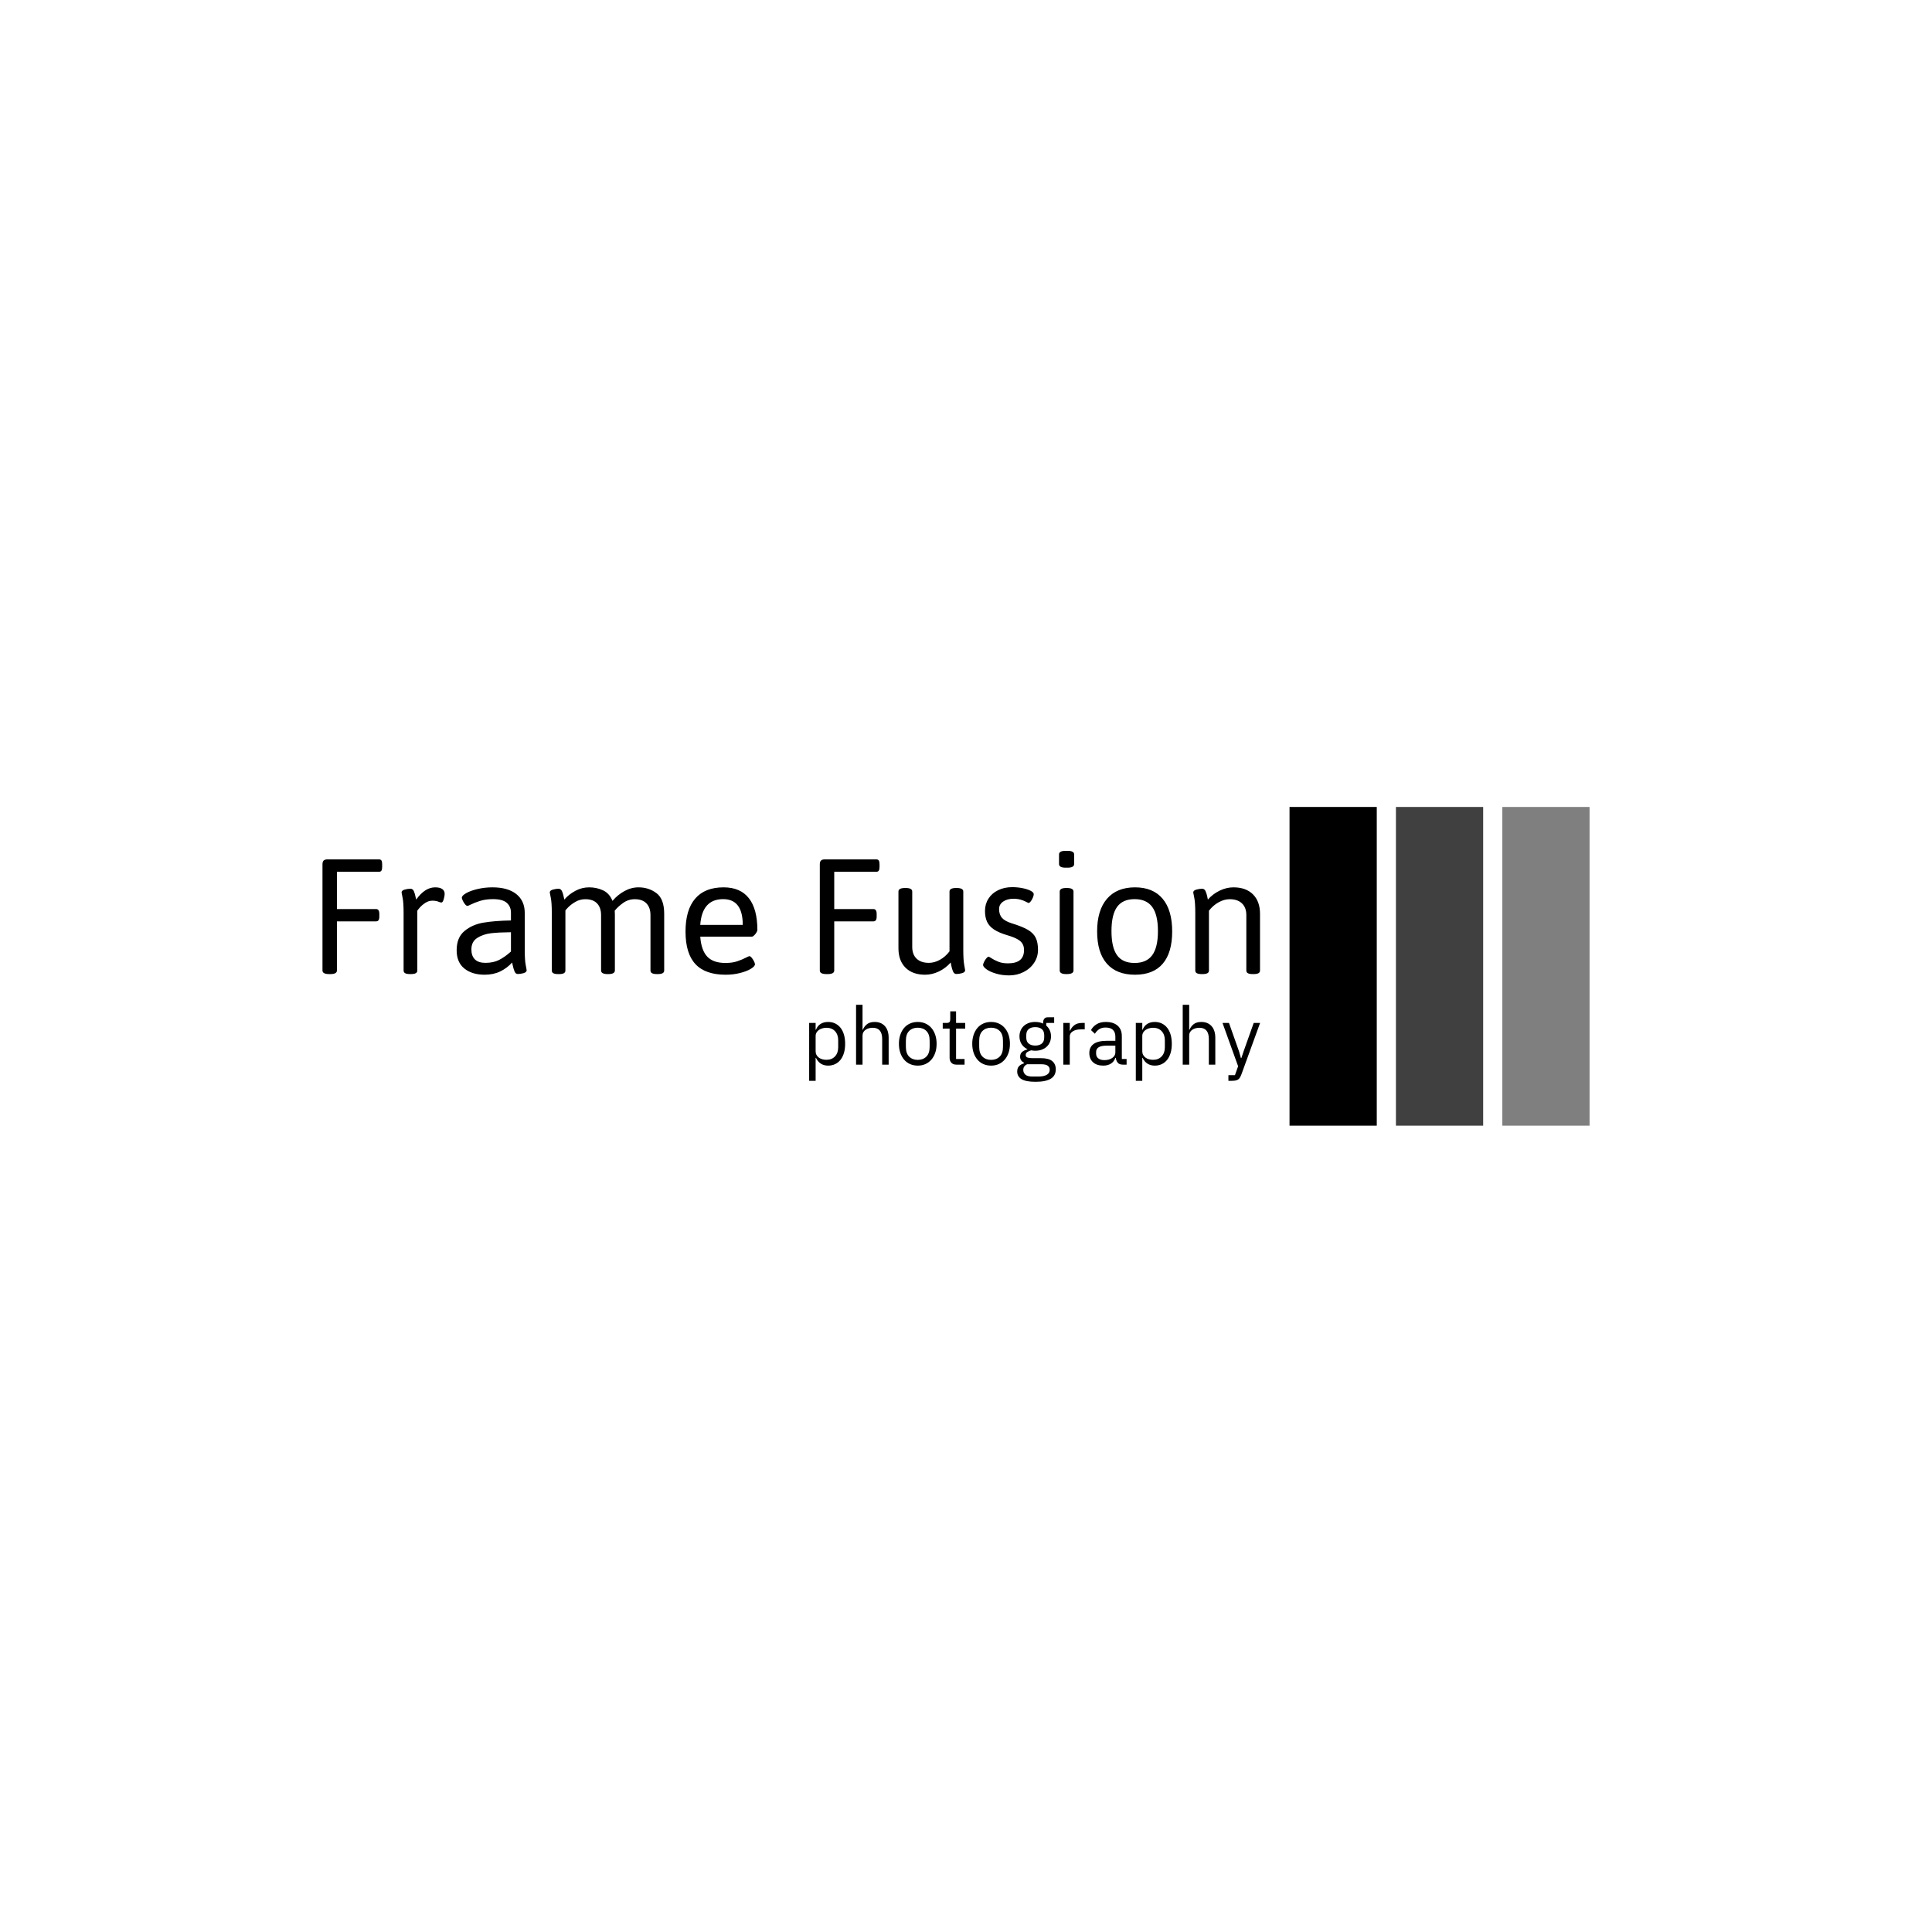 <svg xmlns="http://www.w3.org/2000/svg" version="1.1" xmlns:xlink="http://www.w3.org/1999/xlink" xmlns:svgjs="http://svgjs.dev/svgjs" width="1500" height="1500" viewBox="0 0 1500 1500"><rect width="1500" height="1500" fill="#ffffff"></rect><g transform="matrix(0.667,0,0,0.667,249.394,626.512)"><svg viewBox="0 0 396 98" data-background-color="#f5ff00" preserveAspectRatio="xMidYMid meet" height="371" width="1500" xmlns="http://www.w3.org/2000/svg" xmlns:xlink="http://www.w3.org/1999/xlink"><g id="tight-bounds" transform="matrix(1,0,0,1,0.24,-0.071)"><svg viewBox="0 0 395.52 98.141" height="98.141" width="395.52"><g><svg viewBox="0 0 542.547 134.623" height="98.141" width="395.52"><g transform="matrix(1,0,0,1,0,18.606)"><svg viewBox="0 0 395.52 97.412" height="97.412" width="395.52"><g id="textblocktransform"><svg viewBox="0 0 395.52 97.412" height="97.412" width="395.52" id="textblock"><g><svg viewBox="0 0 395.52 52.539" height="52.539" width="395.52"><g transform="matrix(1,0,0,1,0,0)"><svg width="395.52" viewBox="4.2 -32.64 248.82 33.06" height="52.539" data-palette-color="#000000"><path d="M5.96 0.07Q4.2 0.07 4.2-0.88L4.2-0.88 4.2-29.08Q4.2-29.76 4.52-30.07 4.83-30.37 5.52-30.37L5.52-30.37 19.19-30.37Q19.65-30.37 19.85-30.07 20.04-29.76 20.04-29.08L20.04-29.08 20.04-28.37Q20.04-27.71 19.85-27.39 19.65-27.08 19.19-27.08L19.19-27.08 8.03-27.08 8.03-17.19 18.41-17.19Q18.85-17.19 19.07-16.87 19.29-16.55 19.29-15.87L19.29-15.87 19.29-15.21Q19.29-14.53 19.07-14.22 18.85-13.92 18.41-13.92L18.41-13.92 8.03-13.92 8.03-0.88Q8.03 0.07 6.3 0.07L6.3 0.07 5.96 0.07ZM27.49 0.07Q26.56 0.07 26.14-0.16 25.73-0.39 25.73-0.88L25.73-0.88 25.73-16.11Q25.73-18.95 25.46-20.2 25.19-21.46 25.19-21.58L25.19-21.58Q25.19-22.12 26.01-22.35 26.83-22.58 27.56-22.58L27.56-22.58Q28.15-22.58 28.44-21.96 28.73-21.34 28.95-20.21L28.95-20.21 29.07-19.7Q31.39-22.95 34.1-22.95L34.1-22.95Q35.35-22.95 35.98-22.5 36.62-22.05 36.62-21.29L36.62-21.29Q36.62-20.56 36.36-19.74 36.11-18.92 35.76-18.92L35.76-18.92Q35.59-18.92 35.15-19.07L35.15-19.07Q34.76-19.24 34.37-19.32 33.98-19.41 33.37-19.41L33.37-19.41Q32.37-19.41 31.48-18.82 30.59-18.24 29.98-17.53 29.37-16.82 29.37-16.75L29.37-16.75 29.37-0.88Q29.37-0.39 28.95-0.16 28.54 0.07 27.66 0.07L27.66 0.07 27.49 0.07ZM47.24 0.24Q43.92 0.24 41.87-1.39 39.81-3.03 39.81-6.25L39.81-6.25Q39.81-9.64 41.89-11.36 43.96-13.09 46.96-13.59 49.95-14.09 54.22-14.16L54.22-14.16 54.22-16.21Q54.22-17.85 53.11-18.84 52-19.82 49.46-19.82L49.46-19.82Q47.53-19.82 46.08-19.37 44.62-18.92 43.35-18.29L43.35-18.29Q42.82-18.02 42.7-18.02L42.7-18.02Q42.4-18.02 42.05-18.44 41.69-18.87 41.44-19.41 41.18-19.95 41.18-20.19L41.18-20.19Q41.18-20.75 42.34-21.41 43.5-22.07 45.38-22.51 47.26-22.95 49.31-22.95L49.31-22.95Q53.39-22.95 55.63-21.17 57.88-19.38 57.88-16.16L57.88-16.16 57.88-6.42Q57.88-3.59 58.14-2.33 58.39-1.07 58.39-0.95L58.39-0.95Q58.39-0.42 57.58-0.18 56.76 0.05 56.05 0.05L56.05 0.05Q55.46 0.05 55.18-0.61 54.9-1.27 54.63-2.51L54.63-2.51 54.54-3Q53.19-1.51 51.37-0.63 49.56 0.24 47.24 0.24L47.24 0.24ZM47.43-2.91Q49.58-2.91 51.09-3.69 52.61-4.47 54.22-5.91L54.22-5.91 54.22-11.04Q51-11.01 48.92-10.77 46.85-10.52 45.28-9.53 43.72-8.54 43.72-6.47L43.72-6.47Q43.72-4.74 44.66-3.82 45.6-2.91 47.43-2.91L47.43-2.91ZM88.08-22.95Q90.79-22.95 92.84-21.41 94.89-19.87 94.89-15.94L94.89-15.94 94.89-0.88Q94.89-0.39 94.47-0.16 94.06 0.07 93.16 0.07L93.16 0.07 93.01 0.07Q92.08 0.07 91.67-0.16 91.25-0.39 91.25-0.88L91.25-0.88 91.25-15.58Q91.25-17.55 90.19-18.68 89.13-19.8 87.08-19.8L87.08-19.8Q85.37-19.8 83.99-18.81 82.61-17.82 81.76-16.75L81.76-16.75Q81.8-16.16 81.8-15.87L81.8-15.87 81.8-0.88Q81.8 0.07 80.05 0.07L80.05 0.07 79.88 0.07Q78.14 0.07 78.14-0.88L78.14-0.88 78.14-15.58Q78.14-17.55 77.08-18.68 76.02-19.8 73.97-19.8L73.97-19.8Q72.55-19.8 71.38-19.13 70.21-18.46 69.44-17.68 68.67-16.89 68.67-16.8L68.67-16.8 68.67-0.88Q68.67-0.39 68.27-0.16 67.86 0.07 66.96 0.07L66.96 0.07 66.76 0.07Q65.86 0.07 65.46-0.16 65.06-0.39 65.06-0.88L65.06-0.88 65.06-16.11Q65.06-18.95 64.79-20.2 64.52-21.46 64.52-21.58L64.52-21.58Q64.52-22.12 65.34-22.35 66.15-22.58 66.86-22.58L66.86-22.58Q67.47-22.58 67.77-21.92 68.06-21.26 68.19-20.58 68.33-19.9 68.38-19.7L68.38-19.7Q69.57-21.09 71.31-22.02 73.04-22.95 74.97-22.95L74.97-22.95Q76.95-22.95 78.65-22.16 80.36-21.36 81.17-19.36L81.17-19.36Q82.51-20.95 84.32-21.95 86.13-22.95 88.08-22.95L88.08-22.95ZM111.2 0.24Q105.8 0.24 103.18-2.58 100.55-5.4 100.55-11.21L100.55-11.21Q100.55-16.97 103.12-19.96 105.68-22.95 110.66-22.95L110.66-22.95Q115.1-22.95 117.36-20.07 119.62-17.19 119.62-11.62L119.62-11.62Q119.62-11.38 119.36-10.95 119.11-10.52 118.75-10.19 118.4-9.86 118.15-9.86L118.15-9.86 104.46-9.86Q104.73-6.23 106.33-4.55 107.92-2.88 111.15-2.88L111.15-2.88Q112.95-2.88 114.26-3.32 115.57-3.76 116.79-4.39L116.79-4.39Q116.91-4.44 117.15-4.57 117.4-4.69 117.49-4.69L117.49-4.69Q117.76-4.69 118.12-4.26 118.47-3.83 118.73-3.31 118.98-2.78 118.98-2.54L118.98-2.54Q118.98-2 117.91-1.34 116.84-0.68 115.04-0.22 113.25 0.24 111.2 0.24L111.2 0.24ZM104.46-12.99L115.74-12.99Q115.74-19.82 110.54-19.82L110.54-19.82Q104.95-19.82 104.46-12.99L104.46-12.99ZM137.95 0.07Q136.19 0.07 136.19-0.88L136.19-0.88 136.19-29.08Q136.19-29.76 136.51-30.07 136.83-30.37 137.51-30.37L137.51-30.37 151.18-30.37Q151.65-30.37 151.84-30.07 152.04-29.76 152.04-29.08L152.04-29.08 152.04-28.37Q152.04-27.71 151.84-27.39 151.65-27.08 151.18-27.08L151.18-27.08 140.02-27.08 140.02-17.19 150.4-17.19Q150.84-17.19 151.06-16.87 151.28-16.55 151.28-15.87L151.28-15.87 151.28-15.21Q151.28-14.53 151.06-14.22 150.84-13.92 150.4-13.92L150.4-13.92 140.02-13.92 140.02-0.88Q140.02 0.07 138.29 0.07L138.29 0.07 137.95 0.07ZM164.14 0.24Q160.82 0.24 158.94-1.62 157.06-3.49 157.06-6.79L157.06-6.79 157.06-21.83Q157.06-22.78 158.82-22.78L158.82-22.78 158.99-22.78Q160.72-22.78 160.72-21.83L160.72-21.83 160.72-7.13Q160.72-5.13 161.88-4.02 163.04-2.91 165.14-2.91L165.14-2.91Q166.61-2.91 168.07-3.72 169.54-4.54 170.61-5.96L170.61-5.96 170.61-21.83Q170.61-22.78 172.35-22.78L172.35-22.78 172.52-22.78Q174.27-22.78 174.27-21.83L174.27-21.83 174.27-6.42Q174.27-3.59 174.52-2.33 174.76-1.07 174.76-0.95L174.76-0.95Q174.76-0.42 173.96-0.18 173.15 0.05 172.44 0.05L172.44 0.05Q171.83 0.05 171.54-0.65 171.25-1.34 171.11-2.08 170.98-2.81 170.93-3L170.93-3Q169.56-1.46 167.77-0.61 165.97 0.24 164.14 0.24L164.14 0.24ZM186.41 0.42Q184.57 0.42 182.99-0.05 181.4-0.51 180.46-1.18 179.52-1.86 179.52-2.37L179.52-2.37Q179.52-2.61 179.78-3.15 180.03-3.69 180.39-4.11 180.74-4.54 181.03-4.54L181.03-4.54Q181.11-4.54 181.47-4.3L181.47-4.3Q182.45-3.66 183.54-3.22 184.62-2.78 186.14-2.78L186.14-2.78Q190.39-2.78 190.39-6.3L190.39-6.3Q190.39-7.3 189.98-7.98 189.58-8.67 188.64-9.19 187.7-9.72 186.06-10.21L186.06-10.21Q183.72-10.89 182.41-11.77 181.11-12.65 180.57-13.83 180.03-15.01 180.03-16.7L180.03-16.7Q180.03-18.51 180.95-19.95 181.86-21.39 183.51-22.19 185.16-23 187.24-23L187.24-23Q188.68-23 190.01-22.73 191.34-22.46 192.16-22.03 192.97-21.61 192.97-21.14L192.97-21.14Q192.97-20.8 192.74-20.23 192.51-19.65 192.17-19.23 191.83-18.8 191.56-18.8L191.56-18.8Q191.51-18.8 190.95-19.1 190.39-19.41 189.52-19.67 188.65-19.92 187.6-19.92L187.6-19.92Q185.94-19.92 184.86-19.18 183.77-18.43 183.77-17.19L183.77-17.19Q183.77-15.72 184.55-14.84 185.33-13.96 187.14-13.4L187.14-13.4Q189.92-12.55 191.39-11.69 192.85-10.84 193.47-9.61 194.1-8.37 194.1-6.37L194.1-6.37Q194.1-4.47 193.07-2.92 192.05-1.37 190.29-0.48 188.53 0.42 186.41 0.42L186.41 0.42ZM201.42-28.17Q199.68-28.17 199.68-29.13L199.68-29.13 199.68-31.69Q199.68-32.64 201.42-32.64L201.42-32.64 201.93-32.64Q203.69-32.64 203.69-31.69L203.69-31.69 203.69-29.13Q203.69-28.17 201.93-28.17L201.93-28.17 201.42-28.17ZM201.59 0.07Q199.86 0.07 199.86-0.88L199.86-0.88 199.86-21.83Q199.86-22.78 201.59-22.78L201.59-22.78 201.76-22.78Q203.52-22.78 203.52-21.83L203.52-21.83 203.52-0.88Q203.52 0.07 201.76 0.07L201.76 0.07 201.59 0.07ZM219.85 0.24Q214.94 0.24 212.37-2.7 209.79-5.64 209.79-11.25L209.79-11.25Q209.79-16.87 212.4-19.91 215.01-22.95 219.85-22.95L219.85-22.95Q224.63-22.95 227.17-19.93 229.71-16.92 229.71-11.25L229.71-11.25Q229.71-5.62 227.21-2.69 224.71 0.24 219.85 0.24L219.85 0.24ZM219.73-2.88Q222.9-2.88 224.41-4.94 225.93-7.01 225.93-11.33L225.93-11.33Q225.93-15.67 224.41-17.75 222.9-19.82 219.73-19.82L219.73-19.82Q216.58-19.82 215.09-17.76 213.6-15.7 213.6-11.33L213.6-11.33Q213.6-6.98 215.08-4.93 216.55-2.88 219.73-2.88L219.73-2.88ZM237.59 0.07Q236.67 0.07 236.25-0.16 235.84-0.39 235.84-0.88L235.84-0.88 235.84-16.11Q235.84-18.95 235.57-20.2 235.3-21.46 235.3-21.58L235.3-21.58Q235.3-22.12 236.12-22.35 236.94-22.58 237.67-22.58L237.67-22.58Q238.28-22.58 238.57-21.92 238.86-21.26 239-20.58 239.13-19.9 239.18-19.7L239.18-19.7Q240.55-21.24 242.34-22.09 244.14-22.95 245.97-22.95L245.97-22.95Q249.29-22.95 251.16-21.08 253.02-19.21 253.02-15.94L253.02-15.94 253.02-0.88Q253.02-0.39 252.61-0.16 252.19 0.07 251.29 0.07L251.29 0.07 251.1 0.07Q250.22 0.07 249.8-0.16 249.39-0.39 249.39-0.88L249.39-0.88 249.39-15.58Q249.39-17.58 248.23-18.69 247.07-19.8 244.97-19.8L244.97-19.8Q243.5-19.8 242.03-18.98 240.55-18.16 239.47-16.75L239.47-16.75 239.47-0.88Q239.47-0.39 239.06-0.16 238.64 0.07 237.77 0.07L237.77 0.07 237.59 0.07Z" opacity="1" transform="matrix(1,0,0,1,0,0)" fill="#000000" class="wordmark-text-0" data-fill-palette-color="primary" id="text-0"></path></svg></g></svg></g><g transform="matrix(1,0,0,1,205.308,64.943)"><svg viewBox="0 0 190.212 32.469" height="32.469" width="190.212"><g transform="matrix(1,0,0,1,0,0)"><svg width="190.212" viewBox="4.25 -37 278.83 47.6" height="32.469" data-palette-color="#000000"><path d="M4.25 10L4.25-25.8 8.25-25.8 8.25-21.6 8.45-21.6Q9.45-24.05 11.38-25.23 13.3-26.4 16-26.4L16-26.4Q18.4-26.4 20.35-25.45 22.3-24.5 23.68-22.75 25.05-21 25.78-18.5 26.5-16 26.5-12.9L26.5-12.9Q26.5-9.8 25.78-7.3 25.05-4.8 23.68-3.05 22.3-1.3 20.35-0.35 18.4 0.6 16 0.6L16 0.6Q10.75 0.6 8.45-4.2L8.45-4.2 8.25-4.2 8.25 10 4.25 10ZM14.9-3L14.9-3Q18.3-3 20.25-5.13 22.2-7.25 22.2-10.7L22.2-10.7 22.2-15.1Q22.2-18.55 20.25-20.68 18.3-22.8 14.9-22.8L14.9-22.8Q13.55-22.8 12.33-22.43 11.1-22.05 10.2-21.4 9.3-20.75 8.78-19.83 8.25-18.9 8.25-17.85L8.25-17.85 8.25-8.25Q8.25-7 8.78-6.03 9.3-5.05 10.2-4.38 11.1-3.7 12.33-3.35 13.55-3 14.9-3ZM33.25 0L33.25-37 37.25-37 37.25-21.6 37.45-21.6Q38.4-23.8 40.12-25.1 41.85-26.4 44.75-26.4L44.75-26.4Q48.75-26.4 51.07-23.83 53.4-21.25 53.4-16.55L53.4-16.55 53.4 0 49.4 0 49.4-15.85Q49.4-22.8 43.55-22.8L43.55-22.8Q42.35-22.8 41.22-22.5 40.1-22.2 39.2-21.6 38.3-21 37.77-20.08 37.25-19.15 37.25-17.9L37.25-17.9 37.25 0 33.25 0ZM71.4 0.6L71.4 0.6Q68.8 0.6 66.65-0.35 64.5-1.3 62.97-3.08 61.45-4.85 60.6-7.33 59.75-9.8 59.75-12.9L59.75-12.9Q59.75-15.95 60.6-18.45 61.45-20.95 62.97-22.73 64.5-24.5 66.65-25.45 68.8-26.4 71.4-26.4L71.4-26.4Q74-26.4 76.12-25.45 78.25-24.5 79.8-22.73 81.34-20.95 82.2-18.45 83.05-15.95 83.05-12.9L83.05-12.9Q83.05-9.8 82.2-7.33 81.34-4.85 79.8-3.08 78.25-1.3 76.12-0.35 74 0.6 71.4 0.6ZM71.4-2.95L71.4-2.95Q74.65-2.95 76.7-4.95 78.75-6.95 78.75-11.05L78.75-11.05 78.75-14.75Q78.75-18.85 76.7-20.85 74.65-22.85 71.4-22.85L71.4-22.85Q68.15-22.85 66.09-20.85 64.05-18.85 64.05-14.75L64.05-14.75 64.05-11.05Q64.05-6.95 66.09-4.95 68.15-2.95 71.4-2.95ZM100.34 0L95.34 0Q93.24 0 92.17-1.18 91.09-2.35 91.09-4.25L91.09-4.25 91.09-22.3 86.84-22.3 86.84-25.8 89.24-25.8Q90.54-25.8 91.02-26.33 91.49-26.85 91.49-28.15L91.49-28.15 91.49-32.95 95.09-32.95 95.09-25.8 100.74-25.8 100.74-22.3 95.09-22.3 95.09-3.5 100.34-3.5 100.34 0ZM116.74 0.6L116.74 0.6Q114.14 0.6 111.99-0.35 109.84-1.3 108.32-3.08 106.79-4.85 105.94-7.33 105.09-9.8 105.09-12.9L105.09-12.9Q105.09-15.95 105.94-18.45 106.79-20.95 108.32-22.73 109.84-24.5 111.99-25.45 114.14-26.4 116.74-26.4L116.74-26.4Q119.34-26.4 121.47-25.45 123.59-24.5 125.14-22.73 126.69-20.95 127.54-18.45 128.39-15.95 128.39-12.9L128.39-12.9Q128.39-9.8 127.54-7.33 126.69-4.85 125.14-3.08 123.59-1.3 121.47-0.35 119.34 0.6 116.74 0.6ZM116.74-2.95L116.74-2.95Q119.99-2.95 122.04-4.95 124.09-6.95 124.09-11.05L124.09-11.05 124.09-14.75Q124.09-18.85 122.04-20.85 119.99-22.85 116.74-22.85L116.74-22.85Q113.49-22.85 111.44-20.85 109.39-18.85 109.39-14.75L109.39-14.75 109.39-11.05Q109.39-6.95 111.44-4.95 113.49-2.95 116.74-2.95ZM156.74 2.85L156.74 2.85Q156.74 6.85 153.61 8.72 150.49 10.6 144.24 10.6L144.24 10.6Q138.19 10.6 135.54 8.95 132.89 7.3 132.89 4.25L132.89 4.25Q132.89 2.15 133.99 0.98 135.09-0.2 136.99-0.75L136.99-0.75 136.99-1.3Q134.69-2.4 134.69-4.9L134.69-4.9Q134.69-6.85 135.94-7.88 137.19-8.9 139.14-9.4L139.14-9.4 139.14-9.6Q136.84-10.7 135.56-12.75 134.29-14.8 134.29-17.5L134.29-17.5Q134.29-19.45 134.99-21.1 135.69-22.75 136.96-23.93 138.24-25.1 140.01-25.75 141.79-26.4 143.99-26.4L143.99-26.4Q146.74-26.4 148.89-25.4L148.89-25.4 148.89-25.85Q148.89-27.35 149.59-28.33 150.29-29.3 151.89-29.3L151.89-29.3 155.74-29.3 155.74-25.8 150.84-25.8 150.84-24.15Q152.24-22.95 153.01-21.28 153.79-19.6 153.79-17.5L153.79-17.5Q153.79-15.55 153.09-13.9 152.39-12.25 151.11-11.08 149.84-9.9 148.04-9.25 146.24-8.6 144.04-8.6L144.04-8.6Q142.79-8.6 141.54-8.85L141.54-8.85Q140.24-8.5 139.19-7.83 138.14-7.15 138.14-5.95L138.14-5.95Q138.14-4.8 139.24-4.4 140.34-4 142.09-4L142.09-4 147.59-4Q152.39-4 154.56-2.18 156.74-0.35 156.74 2.85ZM152.99 3.15L152.99 3.15Q152.99 1.6 151.81 0.68 150.64-0.25 147.64-0.25L147.64-0.25 139.04-0.25Q136.64 0.85 136.64 3.25L136.64 3.25Q136.64 4.95 137.91 6.15 139.19 7.35 142.24 7.35L142.24 7.35 145.94 7.35Q149.29 7.35 151.14 6.3 152.99 5.25 152.99 3.15ZM144.04-11.8L144.04-11.8Q146.59-11.8 148.09-13.03 149.59-14.25 149.59-16.8L149.59-16.8 149.59-18.2Q149.59-20.75 148.09-21.98 146.59-23.2 144.04-23.2L144.04-23.2Q141.49-23.2 139.99-21.98 138.49-20.75 138.49-18.2L138.49-18.2 138.49-16.8Q138.49-14.25 139.99-13.03 141.49-11.8 144.04-11.8ZM165.39 0L161.39 0 161.39-25.8 165.39-25.8 165.39-21.05 165.64-21.05Q166.34-22.9 168.14-24.35 169.94-25.8 173.09-25.8L173.09-25.8 174.64-25.8 174.64-21.8 172.29-21.8Q169.04-21.8 167.21-20.58 165.39-19.35 165.39-17.5L165.39-17.5 165.39 0ZM200.53 0L198.28 0Q196.03 0 195.06-1.2 194.08-2.4 193.83-4.2L193.83-4.2 193.58-4.2Q192.73-1.8 190.78-0.6 188.83 0.6 186.13 0.6L186.13 0.6Q182.03 0.6 179.76-1.5 177.48-3.6 177.48-7.2L177.48-7.2Q177.48-10.85 180.16-12.8 182.83-14.75 188.48-14.75L188.48-14.75 193.58-14.75 193.58-17.3Q193.58-20.05 192.08-21.5 190.58-22.95 187.48-22.95L187.48-22.95Q185.13-22.95 183.56-21.9 181.98-20.85 180.93-19.1L180.93-19.1 178.53-21.35Q179.58-23.45 181.88-24.93 184.18-26.4 187.68-26.4L187.68-26.4Q192.38-26.4 194.98-24.1 197.58-21.8 197.58-17.7L197.58-17.7 197.58-3.5 200.53-3.5 200.53 0ZM186.78-2.8L186.78-2.8Q188.28-2.8 189.53-3.15 190.78-3.5 191.68-4.15 192.58-4.8 193.08-5.65 193.58-6.5 193.58-7.5L193.58-7.5 193.58-11.75 188.28-11.75Q184.83-11.75 183.26-10.75 181.68-9.75 181.68-7.85L181.68-7.85 181.68-6.8Q181.68-4.9 183.06-3.85 184.43-2.8 186.78-2.8ZM206.23 10L206.23-25.8 210.23-25.8 210.23-21.6 210.43-21.6Q211.43-24.05 213.36-25.23 215.28-26.4 217.98-26.4L217.98-26.4Q220.38-26.4 222.33-25.45 224.28-24.5 225.66-22.75 227.03-21 227.76-18.5 228.48-16 228.48-12.9L228.48-12.9Q228.48-9.8 227.76-7.3 227.03-4.8 225.66-3.05 224.28-1.3 222.33-0.35 220.38 0.6 217.98 0.6L217.98 0.6Q212.73 0.6 210.43-4.2L210.43-4.2 210.23-4.2 210.23 10 206.23 10ZM216.88-3L216.88-3Q220.28-3 222.23-5.13 224.18-7.25 224.18-10.7L224.18-10.7 224.18-15.1Q224.18-18.55 222.23-20.68 220.28-22.8 216.88-22.8L216.88-22.8Q215.53-22.8 214.31-22.43 213.08-22.05 212.18-21.4 211.28-20.75 210.76-19.83 210.23-18.9 210.23-17.85L210.23-17.85 210.23-8.25Q210.23-7 210.76-6.03 211.28-5.05 212.18-4.38 213.08-3.7 214.31-3.35 215.53-3 216.88-3ZM235.23 0L235.23-37 239.23-37 239.23-21.6 239.43-21.6Q240.38-23.8 242.1-25.1 243.83-26.4 246.73-26.4L246.73-26.4Q250.73-26.4 253.05-23.83 255.38-21.25 255.38-16.55L255.38-16.55 255.38 0 251.38 0 251.38-15.85Q251.38-22.8 245.53-22.8L245.53-22.8Q244.33-22.8 243.2-22.5 242.08-22.2 241.18-21.6 240.28-21 239.75-20.08 239.23-19.15 239.23-17.9L239.23-17.9 239.23 0 235.23 0ZM272.88-8.25L279.13-25.8 283.08-25.8 271.53 6Q271.08 7.15 270.63 7.93 270.18 8.7 269.53 9.15 268.88 9.6 267.9 9.8 266.93 10 265.53 10L265.53 10 263.48 10 263.48 6.5 267.53 6.5 269.48 1 259.83-25.8 263.83-25.8 270.03-8.25 271.23-4.05 271.48-4.05 272.88-8.25Z" opacity="1" transform="matrix(1,0,0,1,0,0)" fill="#000000" class="slogan-text-1" data-fill-palette-color="secondary" id="text-1"></path></svg></g></svg></g></svg></g></svg></g><g transform="matrix(1,0,0,1,407.923,0)"><svg viewBox="0 0 134.623 134.623" height="134.623" width="134.623"><g data-palette-color="#000000"><rect width="36.797" height="134.623" fill="#000000" stroke="transparent" data-fill-palette-color="accent" x="0" fill-opacity="1"></rect><rect width="36.797" height="134.623" fill="#000000" stroke="transparent" data-fill-palette-color="accent" x="44.874" fill-opacity="0.75"></rect><rect width="36.797" height="134.623" fill="#000000" stroke="transparent" data-fill-palette-color="accent" x="89.749" fill-opacity="0.5"></rect></g></svg></g></svg></g><defs></defs></svg><rect width="395.52" height="98.141" fill="none" stroke="none" visibility="hidden"></rect></g></svg></g></svg>